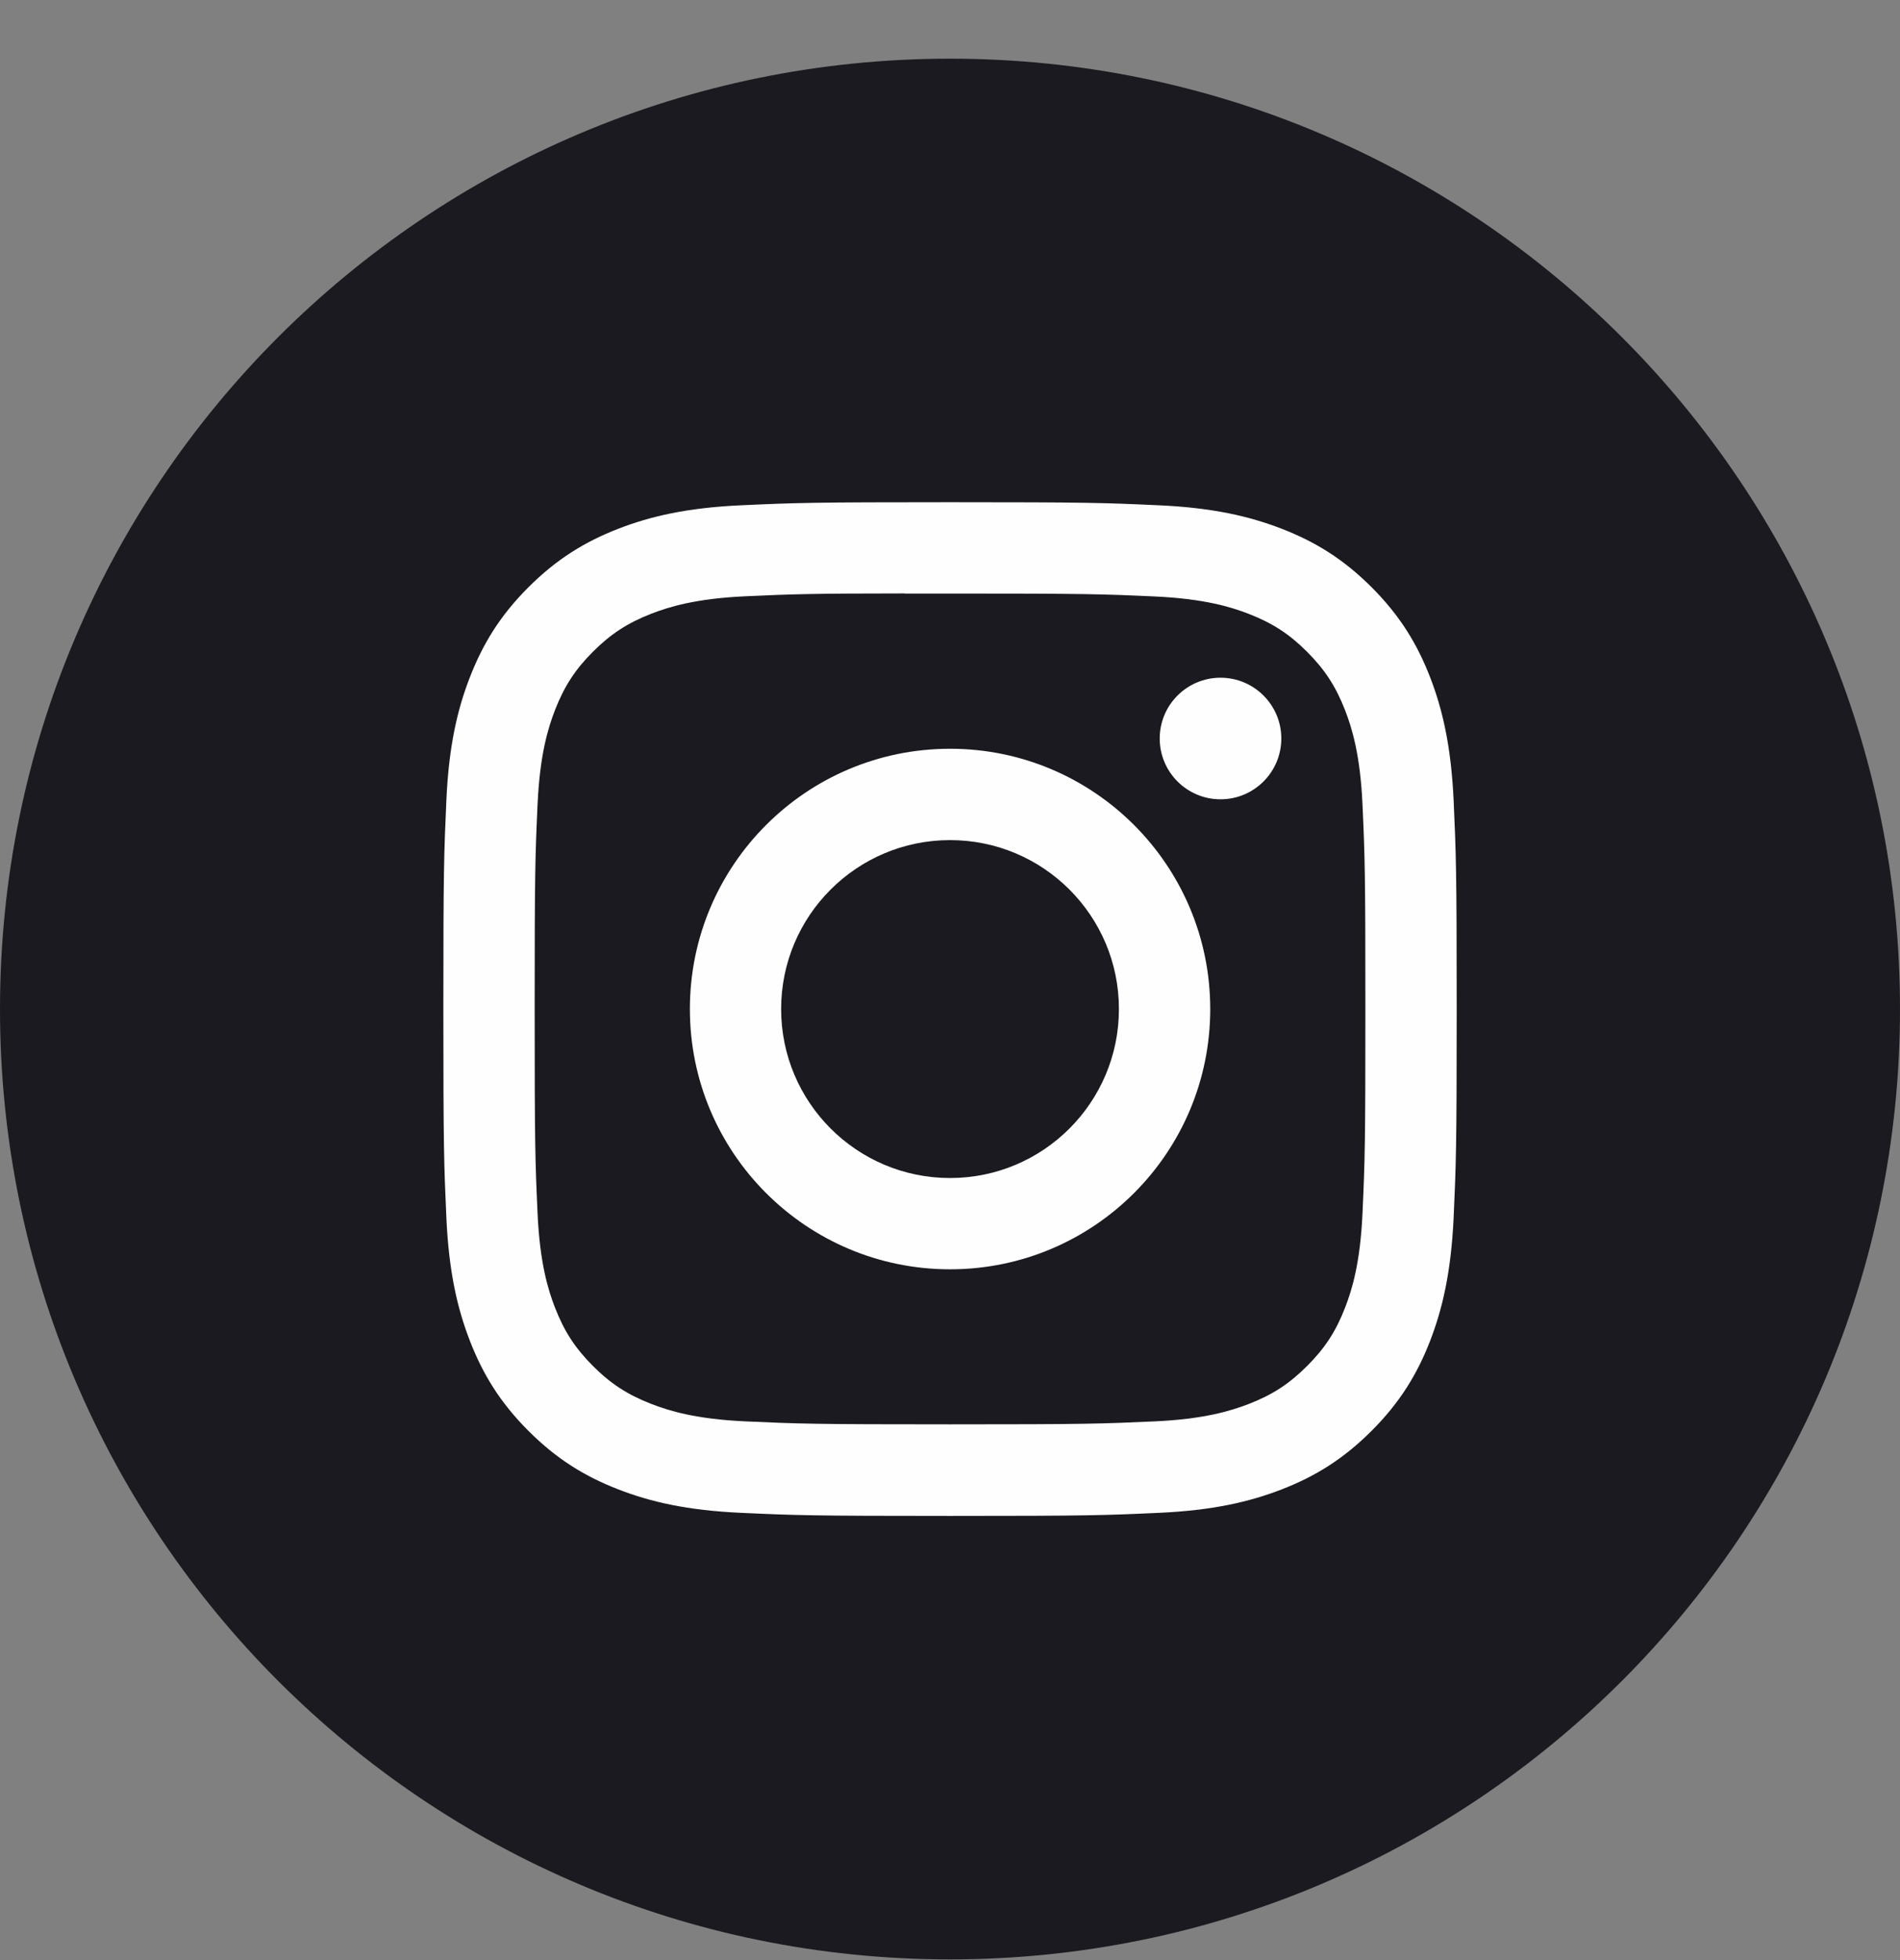<svg width="32" height="33" viewBox="0 0 32 33" fill="none" xmlns="http://www.w3.org/2000/svg">
<rect x="0" y="0" width="32" height="33" fill="#808080" stroke="none"/>
<path fill-rule="evenodd" clip-rule="evenodd" d="M-9.07879e-08 16.988C-4.06471e-08 8.152 7.163 0.988 16 0.988C24.837 0.988 32 8.152 32 16.988C32 25.825 24.837 32.988 16 32.988C7.163 32.988 -1.40929e-07 25.825 -9.07879e-08 16.988Z" fill="#1A1A20"/>
<path fill-rule="evenodd" clip-rule="evenodd" d="M16.001 8.455C13.683 8.455 13.393 8.465 12.482 8.507C11.574 8.548 10.954 8.692 10.411 8.903C9.85 9.121 9.374 9.413 8.9 9.887C8.425 10.361 8.133 10.838 7.915 11.399C7.703 11.941 7.559 12.562 7.518 13.47C7.477 14.38 7.467 14.671 7.467 16.988C7.467 19.306 7.477 19.596 7.518 20.506C7.56 21.415 7.704 22.035 7.915 22.577C8.133 23.139 8.425 23.615 8.899 24.089C9.373 24.564 9.849 24.856 10.41 25.074C10.953 25.285 11.573 25.429 12.482 25.47C13.392 25.512 13.682 25.522 16 25.522C18.318 25.522 18.608 25.512 19.518 25.47C20.426 25.429 21.047 25.285 21.59 25.074C22.151 24.856 22.626 24.564 23.101 24.089C23.575 23.615 23.867 23.139 24.085 22.578C24.295 22.035 24.439 21.415 24.482 20.506C24.523 19.596 24.534 19.306 24.534 16.988C24.534 14.671 24.523 14.38 24.482 13.47C24.439 12.561 24.295 11.941 24.085 11.399C23.867 10.838 23.575 10.361 23.101 9.887C22.626 9.412 22.151 9.121 21.589 8.903C21.045 8.692 20.425 8.548 19.517 8.507C18.606 8.465 18.317 8.455 15.998 8.455L16.001 8.455ZM15.235 9.993C15.463 9.992 15.716 9.993 16.001 9.993C18.279 9.993 18.549 10.001 19.449 10.042C20.281 10.08 20.733 10.219 21.034 10.336C21.432 10.491 21.716 10.675 22.014 10.974C22.313 11.273 22.498 11.557 22.653 11.955C22.77 12.256 22.909 12.707 22.947 13.539C22.988 14.439 22.996 14.709 22.996 16.986C22.996 19.264 22.988 19.534 22.947 20.434C22.909 21.266 22.77 21.717 22.653 22.018C22.498 22.416 22.313 22.7 22.014 22.998C21.715 23.297 21.432 23.482 21.034 23.636C20.733 23.753 20.281 23.892 19.449 23.93C18.549 23.971 18.279 23.98 16.001 23.98C13.722 23.98 13.452 23.971 12.553 23.93C11.721 23.892 11.269 23.753 10.968 23.636C10.57 23.481 10.286 23.297 9.987 22.998C9.688 22.699 9.503 22.415 9.348 22.017C9.231 21.716 9.092 21.265 9.054 20.433C9.013 19.533 9.005 19.263 9.005 16.984C9.005 14.706 9.013 14.437 9.054 13.537C9.092 12.705 9.231 12.254 9.348 11.953C9.503 11.555 9.688 11.27 9.987 10.972C10.286 10.673 10.57 10.488 10.968 10.333C11.269 10.216 11.721 10.077 12.553 10.039C13.34 10.003 13.645 9.992 15.235 9.991L15.235 9.993ZM20.556 11.41C19.991 11.41 19.532 11.868 19.532 12.433C19.532 12.999 19.991 13.457 20.556 13.457C21.121 13.457 21.58 12.999 21.58 12.433C21.58 11.868 21.121 11.41 20.556 11.41ZM16.001 12.606C13.581 12.606 11.619 14.568 11.619 16.988C11.619 19.409 13.581 21.37 16.001 21.37C18.421 21.37 20.383 19.409 20.383 16.988C20.383 14.568 18.421 12.606 16.001 12.606ZM16.001 14.144C17.572 14.144 18.845 15.417 18.845 16.988C18.845 18.559 17.572 19.833 16.001 19.833C14.43 19.833 13.156 18.559 13.156 16.988C13.156 15.417 14.43 14.144 16.001 14.144Z" fill="#FEFEFE"/>
</svg>
